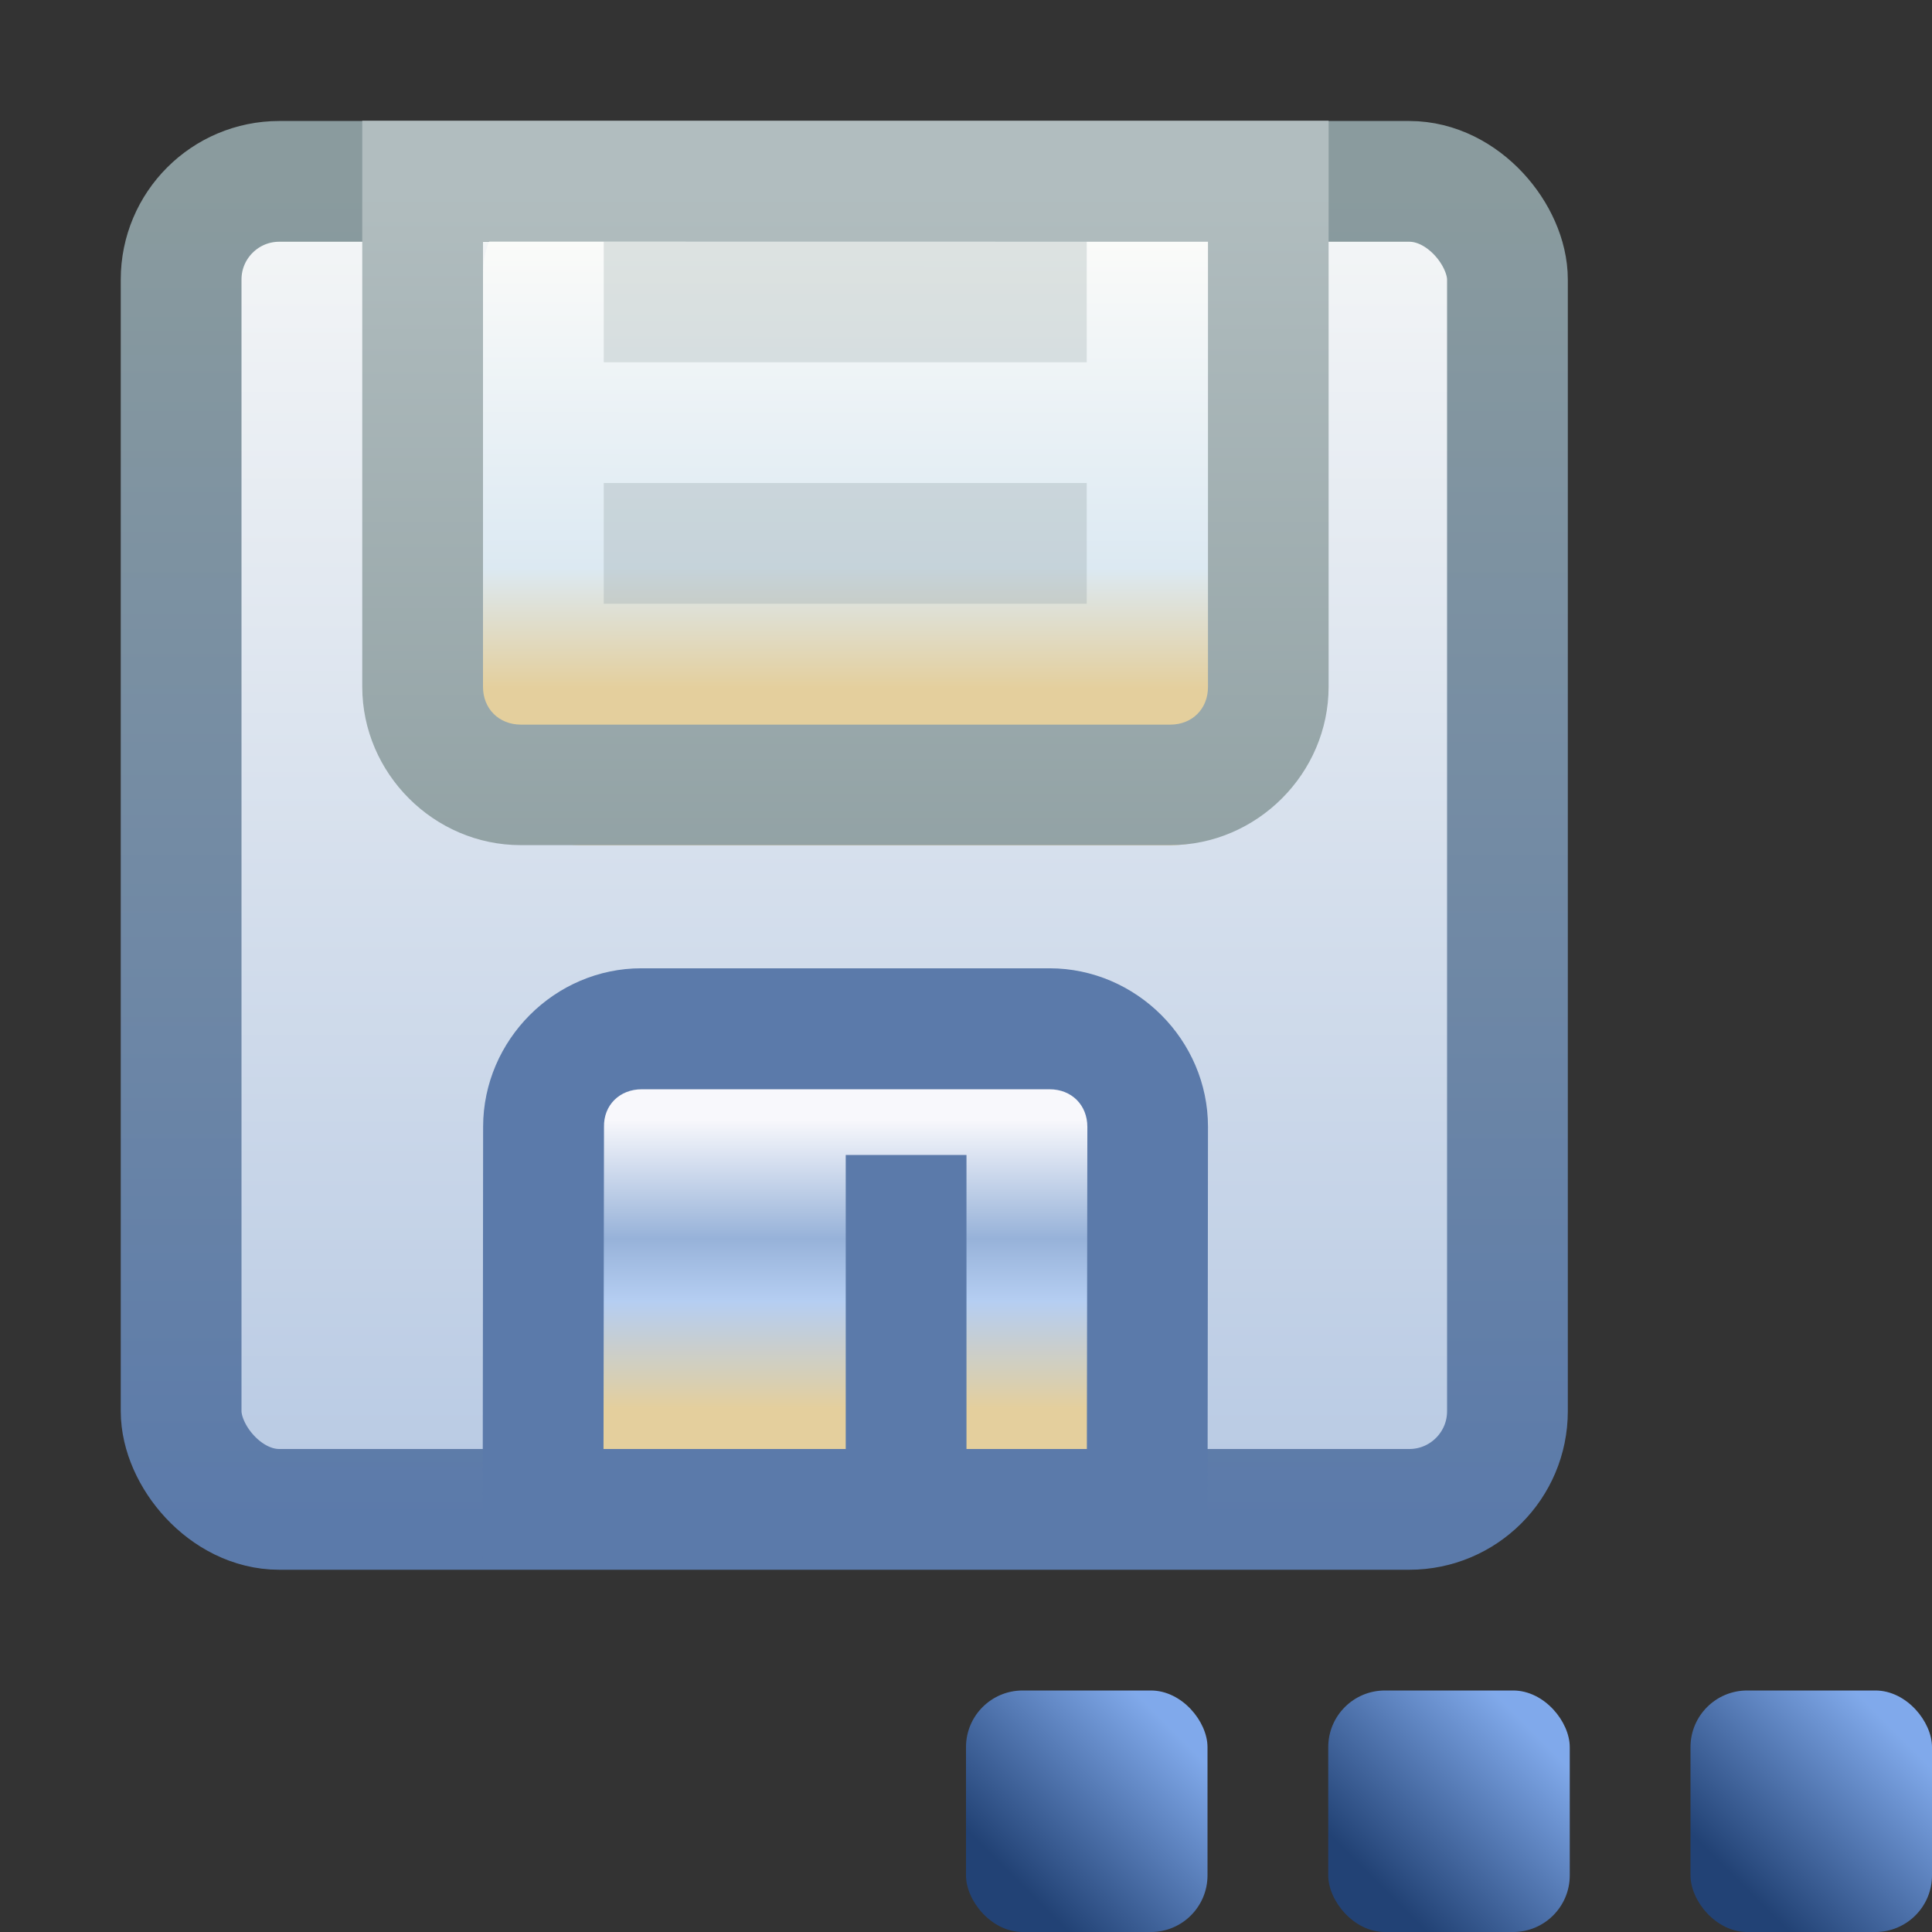 <svg xmlns="http://www.w3.org/2000/svg" xmlns:svg="http://www.w3.org/2000/svg" xmlns:xlink="http://www.w3.org/1999/xlink" id="svg2" width="16" height="16" version="1.1"><rect width="100%" height="100%" fill="#333333" stroke="none"/><defs id="defs4"><linearGradient id="linearGradient6339"><stop id="stop6341" offset="0" stop-color="#e4cf9d" stop-opacity="1"/><stop id="stop6343" offset=".248" stop-color="#dce9f2" stop-opacity="1"/><stop id="stop6345" offset="1" stop-color="#fefdfa" stop-opacity="1"/></linearGradient><linearGradient id="linearGradient6090-6" x1="9.125" x2="7.855" y1="13.625" y2="14.895" gradientTransform="translate(0.562,1037.034)" gradientUnits="userSpaceOnUse" xlink:href="#linearGradient6084-9"/><linearGradient id="linearGradient6084-9"><stop id="stop6086-7" offset="0" stop-color="#83adf0" stop-opacity="1"/><stop id="stop6088-9" offset="1" stop-color="#224377" stop-opacity="1"/></linearGradient><linearGradient id="linearGradient6141-0" x1="9.125" x2="7.855" y1="13.625" y2="14.895" gradientTransform="translate(3.531,1037.034)" gradientUnits="userSpaceOnUse" xlink:href="#linearGradient6084-4-9"/><linearGradient id="linearGradient6084-4-9"><stop id="stop6086-6-7" offset="0" stop-color="#83adf0" stop-opacity="1"/><stop id="stop6088-8-69" offset="1" stop-color="#224377" stop-opacity="1"/></linearGradient><linearGradient id="linearGradient6175-7" x1="9.125" x2="7.855" y1="13.625" y2="14.895" gradientTransform="translate(6.531,1037.034)" gradientUnits="userSpaceOnUse" xlink:href="#linearGradient6084-4-1-6"/><linearGradient id="linearGradient6084-4-1-6"><stop id="stop6086-6-0-3" offset="0" stop-color="#83adf0" stop-opacity="1"/><stop id="stop6088-8-6-2" offset="1" stop-color="#224377" stop-opacity="1"/></linearGradient><linearGradient id="linearGradient4899-4" x1="32.664" x2="32.664" y1="1048.911" y2="1038.272" gradientTransform="translate(-40,1.7382813e-5)" gradientUnits="userSpaceOnUse" xlink:href="#linearGradient4893-1"/><linearGradient id="linearGradient4893-1"><stop id="stop4895-5" offset="0" stop-color="#b7c9e3" stop-opacity="1"/><stop id="stop4897-6" offset="1" stop-color="#f3f5f6" stop-opacity="1"/></linearGradient><linearGradient id="linearGradient4744-6" x1="29.587" x2="29.587" y1="1037.924" y2="1048.956" gradientTransform="translate(-40,1.7382813e-5)" gradientUnits="userSpaceOnUse" xlink:href="#linearGradient4738-6"/><linearGradient id="linearGradient4738-6"><stop id="stop4740-6" offset="0" stop-color="#8a9b9e" stop-opacity="1"/><stop id="stop4742-6" offset="1" stop-color="#5b7aaa" stop-opacity="1"/></linearGradient><linearGradient id="linearGradient4993-5" x1="48" x2="48" y1="1049.017" y2="1046.627" gradientUnits="userSpaceOnUse" xlink:href="#linearGradient4987-2"/><linearGradient id="linearGradient4987-2"><stop id="stop4989-3" offset="0" stop-color="#e4cf9d" stop-opacity="1"/><stop id="stop4997-4" offset=".371" stop-color="#b5cef2" stop-opacity="1"/><stop id="stop4995-1" offset=".588" stop-color="#97b2d9" stop-opacity="1"/><stop id="stop4991-5" offset="1" stop-color="#f8f8fc" stop-opacity="1"/></linearGradient><linearGradient id="linearGradient4858-1-2" x1="29.587" x2="29.587" y1="1037.924" y2="1044.859" gradientTransform="translate(-21.996,0.002)" gradientUnits="userSpaceOnUse" xlink:href="#linearGradient4780-21-3"/><linearGradient id="linearGradient4780-21-3"><stop id="stop4782-4-1" offset="0" stop-color="#b1bdbf" stop-opacity="1"/><stop id="stop4784-9-6" offset="1" stop-color="#8a9b9e" stop-opacity="1"/></linearGradient><linearGradient id="linearGradient6304" x1="28.996" x2="29" y1="1042.646" y2="1038.362" gradientTransform="matrix(1,0,0,0.94,-21.996,61.974)" gradientUnits="userSpaceOnUse" xlink:href="#linearGradient6339"/></defs><g id="layer1" display="inline" transform="translate(0,-1036.362)"><g id="layer1-8" display="inline" transform="translate(20.004,0.002)"><rect id="rect3968" width="10.984" height="10.998" x="-18.504" y="1037.862" fill="url(#linearGradient4899-4)" fill-opacity="1" stroke="url(#linearGradient4744-6)" stroke-opacity="1" rx=".813" ry=".813"/><g id="g4953" transform="translate(-62,-1)"><path id="rect3968-9-6-8" fill="url(#linearGradient4993-5)" fill-opacity="1" stroke="none" stroke-width="1" d="m 51.275,1049.984 0,-3.475 c 0,-0.202 -0.145,-0.347 -0.347,-0.347 l -4.016,0 c -0.202,0 -0.347,0.145 -0.347,0.347 l 0,3.475 z" baseline-shift="baseline" color="#000" direction="ltr" display="inline" enable-background="accumulate" font-family="Sans" font-size="medium" font-stretch="normal" font-style="normal" font-variant="normal" font-weight="normal" letter-spacing="normal" overflow="visible" text-anchor="start" text-decoration="none" visibility="visible" word-spacing="normal" writing-mode="lr-tb" style="text-indent:0;text-align:start;line-height:normal;text-transform:none;block-progression:tb;marker:none;-inkscape-font-specification:Sans"/><path id="rect3968-9-6" fill="#5b7aaa" fill-opacity="1" stroke="none" stroke-width="1" d="m 45.993,1050.358 0.004,-3.667 c 7.11e-4,-0.718 0.594,-1.313 1.312,-1.312 l 3.379,0 c 0.718,4e-4 1.312,0.594 1.312,1.312 l -0.004,3.667 z m 5.004,-0.998 0.004,-2.667 c 2.47e-4,-0.182 -0.131,-0.312 -0.312,-0.312 l -3.379,-0 c -0.182,-10e-5 -0.316,0.131 -0.312,0.312 l -0.004,2.667 z" baseline-shift="baseline" color="#000" direction="ltr" display="inline" enable-background="accumulate" font-family="Sans" font-size="medium" font-stretch="normal" font-style="normal" font-variant="normal" font-weight="normal" letter-spacing="normal" overflow="visible" text-anchor="start" text-decoration="none" visibility="visible" word-spacing="normal" writing-mode="lr-tb" style="text-indent:0;text-align:start;line-height:normal;text-transform:none;block-progression:tb;marker:none;-inkscape-font-specification:Sans"/><rect id="rect4963" width="1" height="2.906" x="49" y="1046.925" fill="#5b7aaa" fill-opacity="1" stroke="none"/></g></g><rect id="rect6074" width="2" height="2" x="8" y="1050.362" fill="url(#linearGradient6090-6)" fill-opacity="1" fill-rule="nonzero" stroke="none" stroke-width=".8" color="#000" display="inline" enable-background="accumulate" opacity=".973" overflow="visible" ry=".469" visibility="visible" style="marker:none"/><rect id="rect6074-6" width="2" height="2" x="11" y="1050.362" fill="url(#linearGradient6141-0)" fill-opacity="1" fill-rule="nonzero" stroke="none" stroke-width=".8" color="#000" display="inline" enable-background="accumulate" opacity=".973" overflow="visible" ry=".469" visibility="visible" style="marker:none"/><rect id="rect6074-6-4" width="2" height="2" x="14" y="1050.362" fill="url(#linearGradient6175-7)" fill-opacity="1" fill-rule="nonzero" stroke="none" stroke-width=".8" color="#000" display="inline" enable-background="accumulate" opacity=".973" overflow="visible" ry=".469" visibility="visible" style="marker:none"/><rect id="rect3968-9-1" width="6.504" height="5.498" x="4" y="1037.864" fill="url(#linearGradient6304)" fill-opacity="1" stroke="none" display="inline" rx=".813" ry=".764"/><path id="rect3968-9" fill="url(#linearGradient4858-1-2)" fill-opacity="1" stroke="none" stroke-width="1" d="m 3,1037.362 0,4.687 c 0,0.718 0.594,1.312 1.312,1.312 l 5.379,0 c 0.718,3e-4 1.312,-0.594 1.312,-1.312 l 0,-4.687 z m 7.004,1.002 0,3.687 c 0,0.182 -0.131,0.312 -0.312,0.312 l -5.379,-0 C 4.131,1042.362 4,1042.231 4,1042.05 l 0,-3.687 z" baseline-shift="baseline" color="#000" direction="ltr" display="inline" enable-background="accumulate" font-family="Sans" font-size="medium" font-stretch="normal" font-style="normal" font-variant="normal" font-weight="normal" letter-spacing="normal" overflow="visible" text-anchor="start" text-decoration="none" visibility="visible" word-spacing="normal" writing-mode="lr-tb" style="text-indent:0;text-align:start;line-height:normal;text-transform:none;block-progression:tb;marker:none;-inkscape-font-specification:Sans"/><rect id="rect4963-5" width="1" height="4" x="1040.362" y="-9" fill="#9baaac" fill-opacity="1" stroke="none" display="inline" opacity=".35" transform="matrix(0,1,-1,0,0,0)"/><rect id="rect4963-5-7" width="1" height="4" x="1038.362" y="-9" fill="#a6b4b6" fill-opacity="1" stroke="none" display="inline" opacity=".35" transform="matrix(0,1,-1,0,0,0)"/></g></svg>